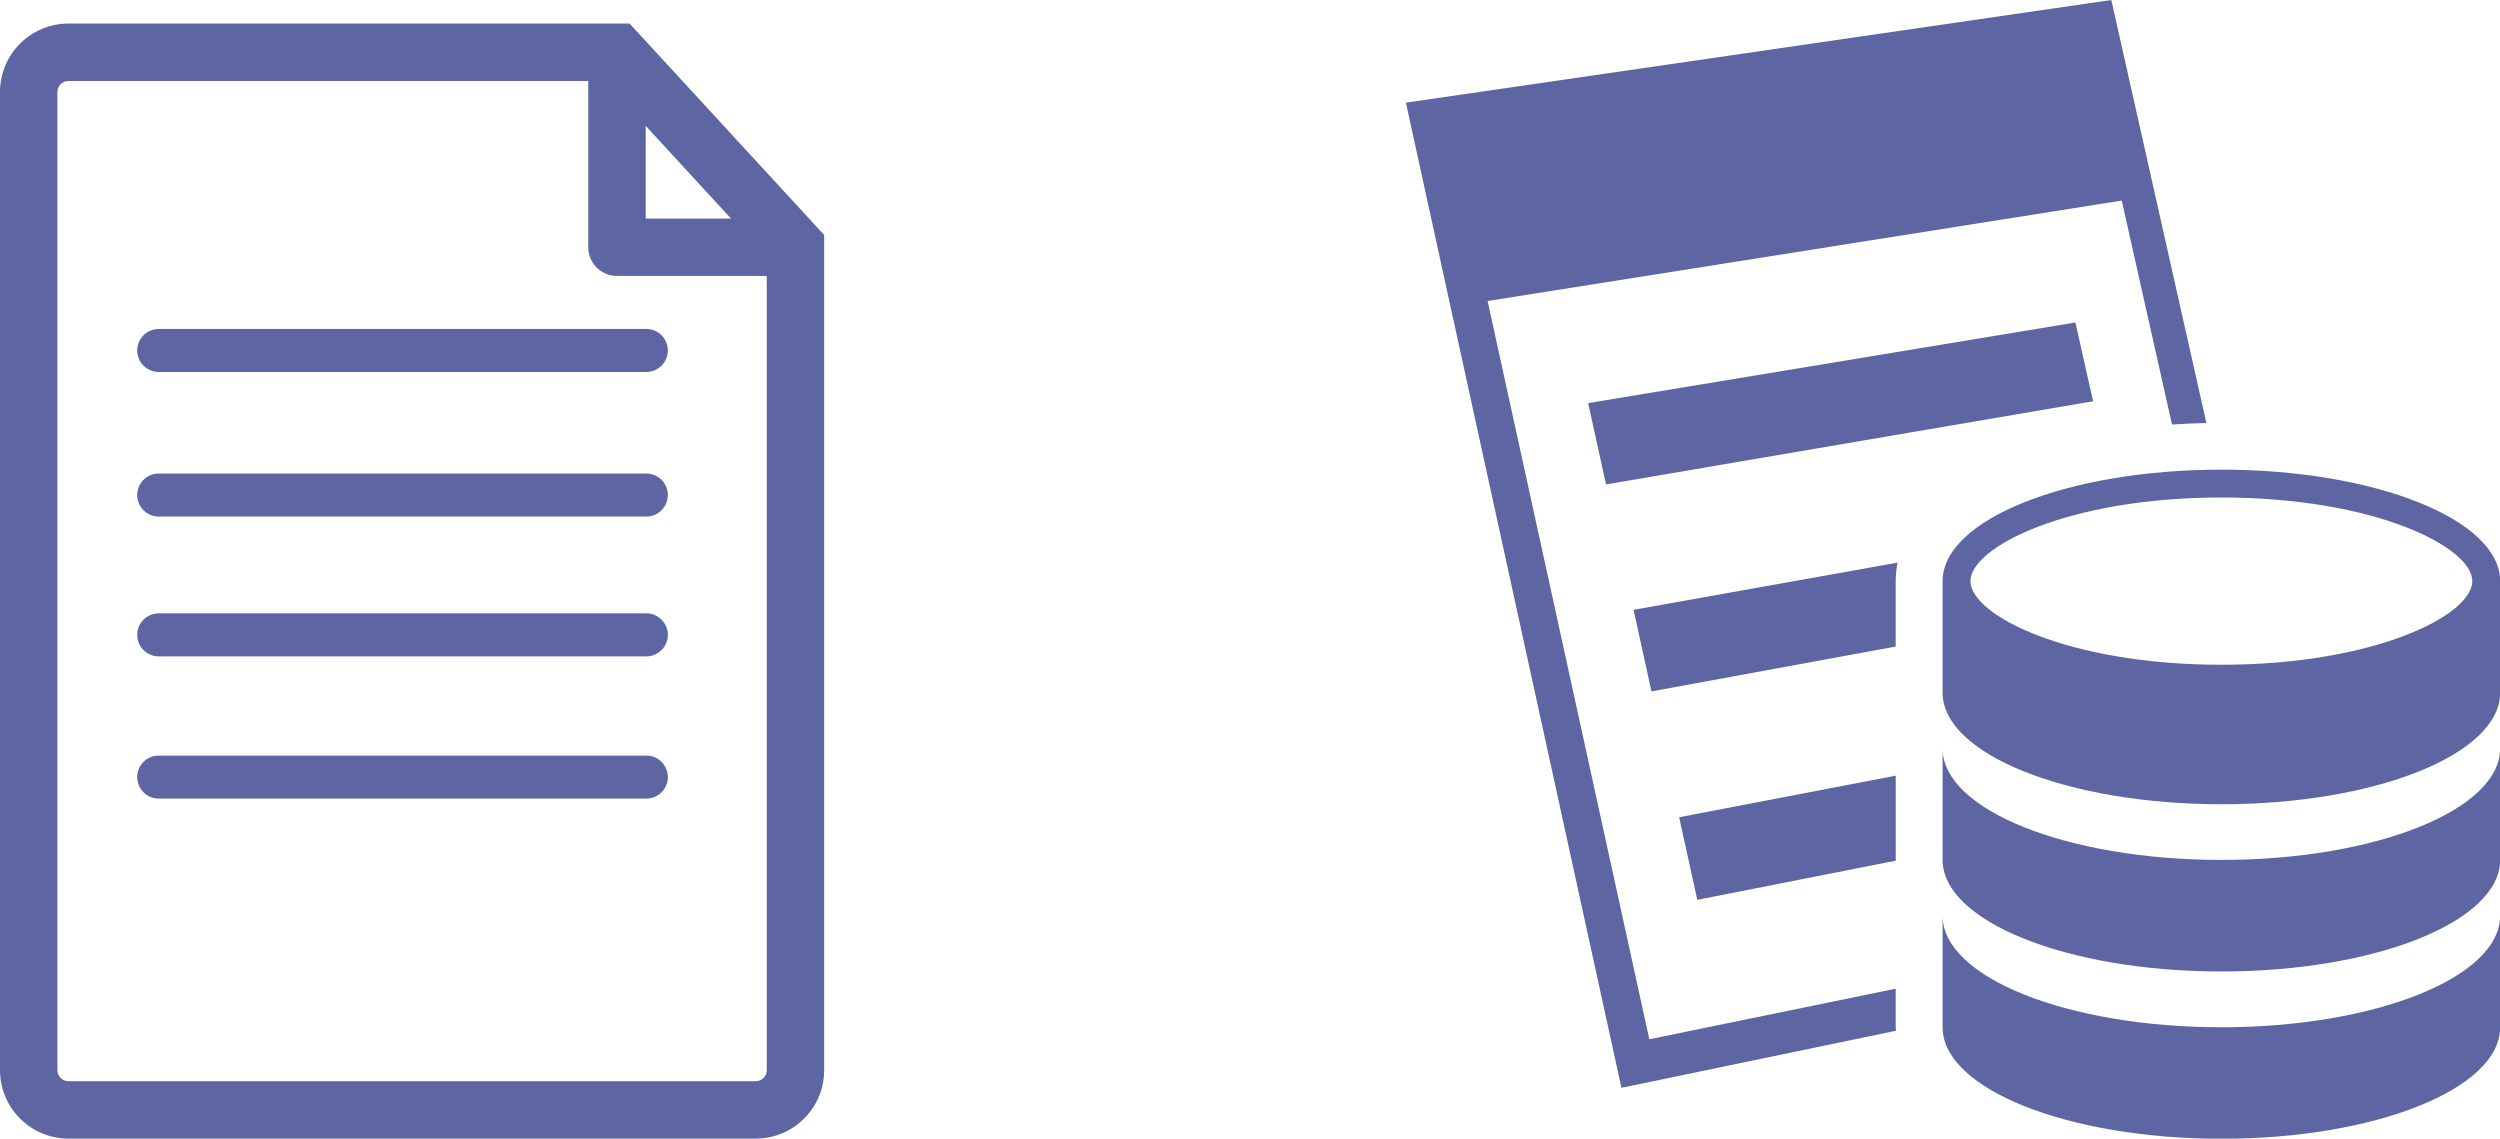 <?xml version="1.0" encoding="UTF-8" standalone="no"?>
<!-- Created with Inkscape (http://www.inkscape.org/) -->

<svg
   xmlns:dc="http://purl.org/dc/elements/1.1/"
   xmlns:cc="http://creativecommons.org/ns#"
   xmlns:rdf="http://www.w3.org/1999/02/22-rdf-syntax-ns#"
   xmlns:svg="http://www.w3.org/2000/svg"
   xmlns="http://www.w3.org/2000/svg"
   xmlns:sodipodi="http://sodipodi.sourceforge.net/DTD/sodipodi-0.dtd"
   xmlns:inkscape="http://www.inkscape.org/namespaces/inkscape"
   width="171.214mm"
   height="77.978mm"
   viewBox="0 0 606.663 276.3"
   id="svg2"
   version="1.1"
   inkscape:version="0.91 r13725"
   sodipodi:docname="references.svg">
  <defs
     id="defs4" />
  <sodipodi:namedview
     id="base"
     pagecolor="#ffffff"
     bordercolor="#666666"
     borderopacity="1.0"
     inkscape:pageopacity="0.0"
     inkscape:pageshadow="2"
     inkscape:zoom="0.35"
     inkscape:cx="-521.65943"
     inkscape:cy="163.44744"
     inkscape:document-units="px"
     inkscape:current-layer="layer1"
     showgrid="false"
     inkscape:window-width="1920"
     inkscape:window-height="1005"
     inkscape:window-x="1911"
     inkscape:window-y="-9"
     inkscape:window-maximized="1"
     fit-margin-top="0"
     fit-margin-left="0"
     fit-margin-right="0"
     fit-margin-bottom="0" />
  <g
     inkscape:label="Layer 1"
     inkscape:groupmode="layer"
     id="layer1"
     transform="translate(-73.802,-419.51)">
    <g
       id="g3391"
       transform="matrix(1.825,0,0,1.825,409.564,419.51)"
       style="fill:#5d66a2;fill-opacity:1">
      <g
         id="g3337"
         style="fill:#5d66a2;fill-opacity:1">
        <g
           id="g3339"
           style="fill:#5d66a2;fill-opacity:1">
          <polygon
             id="polygon3341"
             points="27.191,53.6 29.572,64.411 94.333,53.356 91.982,42.88 "
             style="fill:#5d66a2;fill-opacity:1" />
          <path
             id="path3343"
             d="m 39.293,108.667 2.412,10.984 26.399,-5.212 c 0,-0.037 -0.012,-0.062 -0.012,-0.098 l 0,-11.204 -28.799,5.53 z"
             inkscape:connector-curvature="0"
             style="fill:#5d66a2;fill-opacity:1" />
          <path
             id="path3345"
             d="m 35.612,91.934 32.474,-5.968 0,-8.695 c 0,-0.84 0.088,-1.662 0.243,-2.459 l -35.098,6.272 2.381,10.85 z"
             inkscape:connector-curvature="0"
             style="fill:#5d66a2;fill-opacity:1" />
          <path
             id="path3347"
             d="m 68.086,131.464 -32.76,6.723 -21.504,-98.163 84.322,-13.356 6.681,29.782 c 1.516,-0.106 3.044,-0.171 4.572,-0.201 L 96.757,0 2.959,13.649 31.618,144.642 68.132,137.054 c -0.006,-0.158 -0.045,-0.316 -0.045,-0.475 l 0,-5.115 z"
             inkscape:connector-curvature="0"
             style="fill:#5d66a2;fill-opacity:1" />
          <path
             id="path3349"
             d="m 111.395,114.342 c -20.483,0 -37.073,-6.638 -37.073,-14.827 l 0,14.827 c 0,8.184 16.59,14.833 37.073,14.833 20.472,0 37.065,-6.637 37.065,-14.833 l 0,-14.827 c -0.007,8.19 -16.6,14.827 -37.065,14.827 z"
             inkscape:connector-curvature="0"
             style="fill:#5d66a2;fill-opacity:1" />
          <path
             id="path3351"
             d="m 111.395,136.592 c -20.483,0 -37.073,-6.638 -37.073,-14.833 l 0,14.833 c 0,8.184 16.59,14.827 37.073,14.827 20.472,0 37.065,-6.631 37.065,-14.827 l 0,-14.833 c -0.007,8.196 -16.6,14.833 -37.065,14.833 z"
             inkscape:connector-curvature="0"
             style="fill:#5d66a2;fill-opacity:1" />
          <path
             id="path3353"
             d="m 111.395,62.448 c -20.483,0 -37.073,6.634 -37.073,14.823 l 0,14.834 c 0,8.189 16.59,14.833 37.073,14.833 20.472,0 37.065,-6.638 37.065,-14.833 l 0,-14.834 c -0.007,-8.184 -16.6,-14.823 -37.065,-14.823 z m 0,25.942 c -20.374,0 -33.368,-6.582 -33.368,-11.119 0,-4.53 12.994,-11.121 33.368,-11.121 20.368,0 33.363,6.591 33.363,11.121 0,4.537 -13.001,11.119 -33.363,11.119 z"
             inkscape:connector-curvature="0"
             style="fill:#5d66a2;fill-opacity:1" />
        </g>
      </g>
      <g
         id="g3355"
         style="fill:#5d66a2;fill-opacity:1" />
      <g
         id="g3357"
         style="fill:#5d66a2;fill-opacity:1" />
      <g
         id="g3359"
         style="fill:#5d66a2;fill-opacity:1" />
      <g
         id="g3361"
         style="fill:#5d66a2;fill-opacity:1" />
      <g
         id="g3363"
         style="fill:#5d66a2;fill-opacity:1" />
      <g
         id="g3365"
         style="fill:#5d66a2;fill-opacity:1" />
      <g
         id="g3367"
         style="fill:#5d66a2;fill-opacity:1" />
      <g
         id="g3369"
         style="fill:#5d66a2;fill-opacity:1" />
      <g
         id="g3371"
         style="fill:#5d66a2;fill-opacity:1" />
      <g
         id="g3373"
         style="fill:#5d66a2;fill-opacity:1" />
      <g
         id="g3375"
         style="fill:#5d66a2;fill-opacity:1" />
      <g
         id="g3377"
         style="fill:#5d66a2;fill-opacity:1" />
      <g
         id="g3379"
         style="fill:#5d66a2;fill-opacity:1" />
      <g
         id="g3381"
         style="fill:#5d66a2;fill-opacity:1" />
      <g
         id="g3383"
         style="fill:#5d66a2;fill-opacity:1" />
    </g>
    <g
       id="g3650"
       transform="matrix(0.575,0,0,0.575,38.508,411.355)"
       style="fill:#5d66a2;fill-opacity:1">
      <g
         id="g3610"
         style="fill:#5d66a2;fill-opacity:1">
        <path
           id="path3612"
           d="m 327.081,24.121 -236.847,0 c -15.903,0 -28.853,12.959 -28.853,28.859 l 0,412.863 c 0,15.924 12.95,28.863 28.853,28.863 l 290.116,0 c 15.917,0 28.855,-12.939 28.855,-28.863 l 0,-352.488 -82.124,-89.234 z m 6.81,43.184 35.996,39.121 -35.996,0 0,-39.121 z m 51.081,398.539 c 0,2.542 -2.081,4.629 -4.635,4.629 l -290.103,0 c -2.55,0 -4.619,-2.087 -4.619,-4.629 l 0,-412.864 c 0,-2.548 2.069,-4.613 4.619,-4.613 l 219.411,0 0,70.181 c 0,6.682 5.443,12.099 12.129,12.099 l 63.198,0 0,335.197 z m -256.608,-312.833 205.786,0 c 5.013,0 9.079,4.066 9.079,9.079 0,5.013 -4.066,9.079 -9.079,9.079 l -205.786,0 c -5.012,0 -9.079,-4.066 -9.079,-9.079 0,-5.012 4.067,-9.079 9.079,-9.079 z m 214.865,70.09 c 0,5.012 -4.066,9.079 -9.079,9.079 l -205.786,0 c -5.012,0 -9.079,-4.066 -9.079,-9.079 0,-5.013 4.067,-9.079 9.079,-9.079 l 205.786,0 c 5.013,0 9.079,4.067 9.079,9.079 z m 0,59.013 c 0,5.013 -4.066,9.079 -9.079,9.079 l -205.786,0 c -5.012,0 -9.079,-4.066 -9.079,-9.079 0,-5.013 4.067,-9.079 9.079,-9.079 l 205.786,0 c 5.013,0 9.079,4.066 9.079,9.079 z m 0,60.018 c 0,5.013 -4.066,9.079 -9.079,9.079 l -205.786,0 c -5.012,0 -9.079,-4.066 -9.079,-9.079 0,-5.013 4.067,-9.079 9.079,-9.079 l 205.786,0 c 5.013,0 9.079,4.066 9.079,9.079 z"
           inkscape:connector-curvature="0"
           style="fill:#5d66a2;fill-opacity:1" />
      </g>
      <g
         id="g3614"
         style="fill:#5d66a2;fill-opacity:1" />
      <g
         id="g3616"
         style="fill:#5d66a2;fill-opacity:1" />
      <g
         id="g3618"
         style="fill:#5d66a2;fill-opacity:1" />
      <g
         id="g3620"
         style="fill:#5d66a2;fill-opacity:1" />
      <g
         id="g3622"
         style="fill:#5d66a2;fill-opacity:1" />
      <g
         id="g3624"
         style="fill:#5d66a2;fill-opacity:1" />
      <g
         id="g3626"
         style="fill:#5d66a2;fill-opacity:1" />
      <g
         id="g3628"
         style="fill:#5d66a2;fill-opacity:1" />
      <g
         id="g3630"
         style="fill:#5d66a2;fill-opacity:1" />
      <g
         id="g3632"
         style="fill:#5d66a2;fill-opacity:1" />
      <g
         id="g3634"
         style="fill:#5d66a2;fill-opacity:1" />
      <g
         id="g3636"
         style="fill:#5d66a2;fill-opacity:1" />
      <g
         id="g3638"
         style="fill:#5d66a2;fill-opacity:1" />
      <g
         id="g3640"
         style="fill:#5d66a2;fill-opacity:1" />
      <g
         id="g3642"
         style="fill:#5d66a2;fill-opacity:1" />
    </g>
  </g>
</svg>
